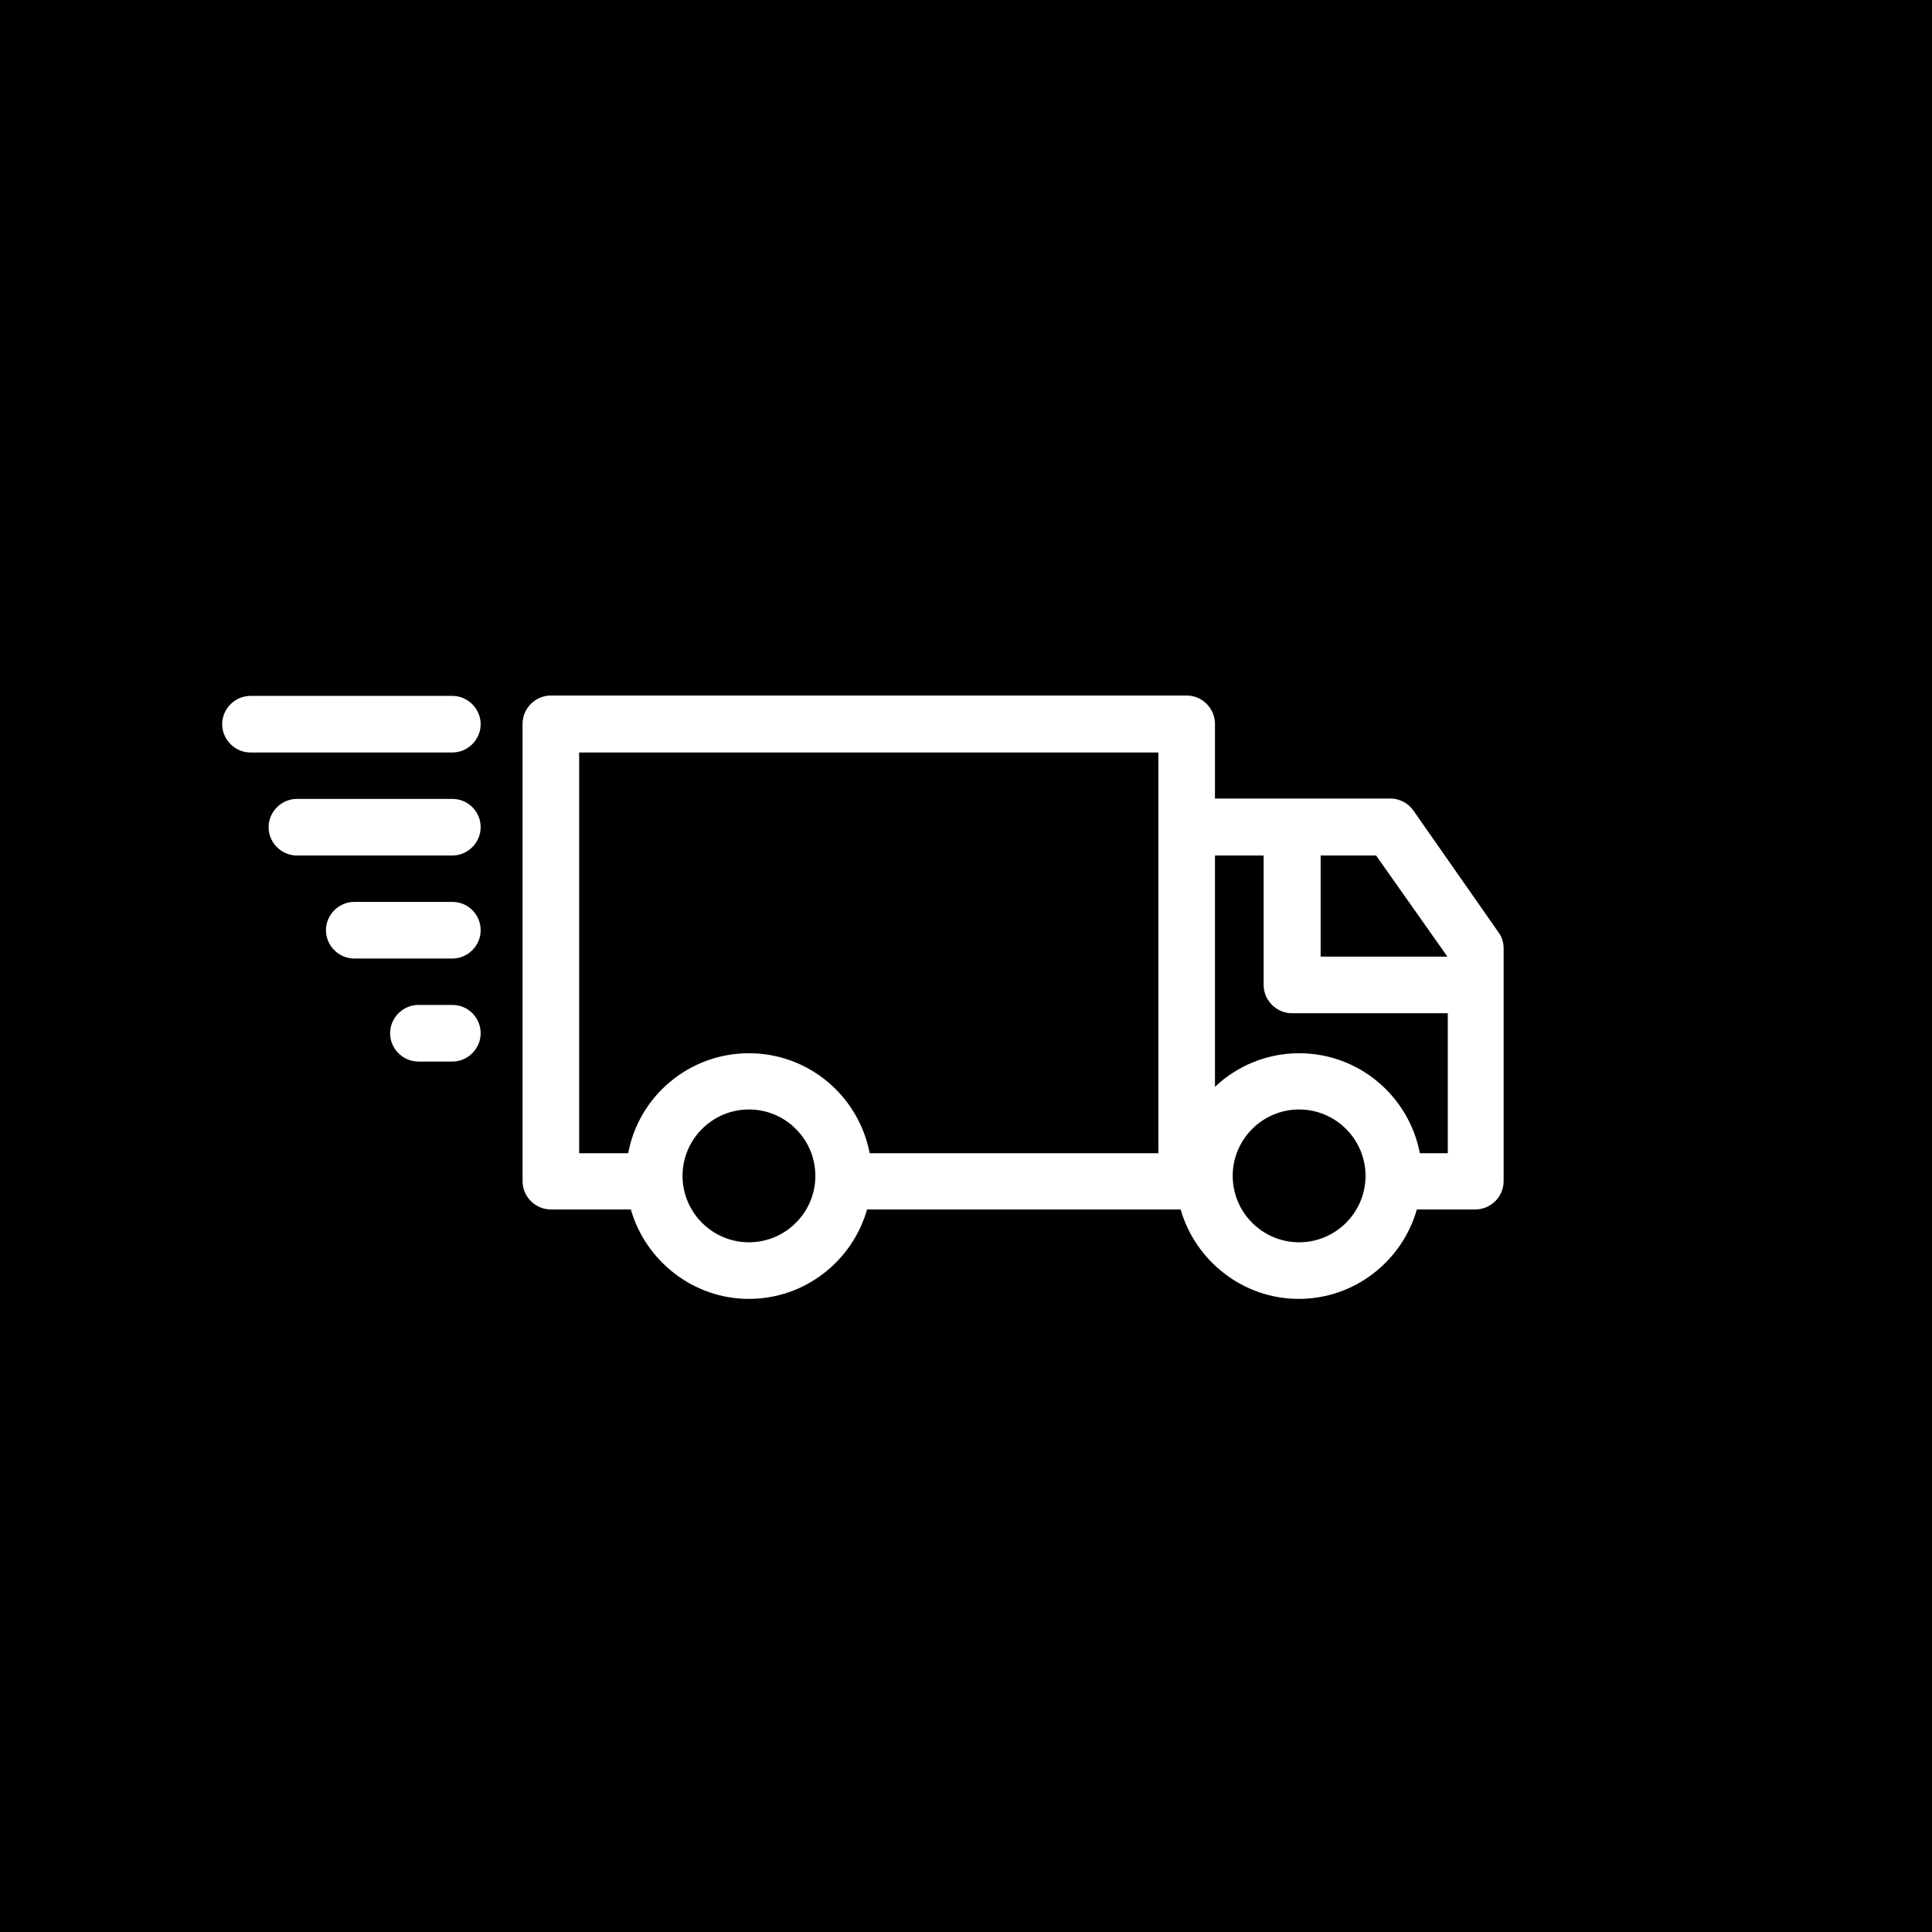 <svg width="200" height="200" viewBox="0 0 200 200" fill="none" xmlns="http://www.w3.org/2000/svg">
<rect width="200" height="200" fill="black"/>
<path d="M146.32 83.914C145.773 83.133 144.875 82.664 143.938 82.664H125.773V74.93C125.773 73.328 124.445 72 122.844 72H57.023C55.422 72 54.094 73.328 54.094 74.93V122.273C54.094 123.875 55.422 125.203 57.023 125.203H65.305C66.828 130.516 71.75 134.461 77.531 134.461C83.312 134.461 88.234 130.555 89.758 125.203H122.219C123.742 130.516 128.664 134.461 134.445 134.461C140.227 134.461 145.148 130.555 146.672 125.203H152.727C154.328 125.203 155.656 123.875 155.656 122.273V98.172C155.656 97.547 155.461 96.961 155.109 96.492L146.32 83.914ZM149.836 99.031H136.711V88.562H142.453L149.836 99.031ZM59.953 77.898H119.914V119.383H90.031C88.898 113.484 83.742 109.031 77.531 109.031C71.32 109.031 66.125 113.484 65.031 119.383H59.953V77.898ZM77.531 128.602C73.742 128.602 70.656 125.516 70.656 121.727C70.656 117.938 73.742 114.852 77.531 114.852C81.32 114.852 84.406 117.938 84.406 121.727C84.406 125.516 81.32 128.602 77.531 128.602ZM134.484 128.602C130.695 128.602 127.609 125.516 127.609 121.727C127.609 117.938 130.695 114.852 134.484 114.852C138.273 114.852 141.359 117.938 141.359 121.727C141.359 125.516 138.273 128.602 134.484 128.602ZM146.984 119.383C145.852 113.484 140.695 109.031 134.484 109.031C131.125 109.031 128.039 110.359 125.773 112.508V88.562H130.812V101.961C130.812 103.563 132.141 104.891 133.742 104.891H149.875V119.383H146.984Z" fill="white"/>
<path d="M25.93 77.898H46.828C48.43 77.898 49.758 76.57 49.758 74.969C49.758 73.367 48.43 72.039 46.828 72.039H25.93C24.328 72.039 23 73.367 23 74.969C23 76.57 24.328 77.898 25.93 77.898Z" fill="white"/>
<path d="M46.828 82.703H30.734C29.133 82.703 27.805 84.031 27.805 85.633C27.805 87.234 29.133 88.562 30.734 88.562H46.828C48.43 88.562 49.758 87.234 49.758 85.633C49.758 84.031 48.469 82.703 46.828 82.703Z" fill="white"/>
<path d="M46.828 93.367H36.672C35.07 93.367 33.742 94.695 33.742 96.297C33.742 97.898 35.07 99.227 36.672 99.227H46.828C48.43 99.227 49.758 97.898 49.758 96.297C49.758 94.695 48.469 93.367 46.828 93.367Z" fill="white"/>
<path d="M46.828 104.031H43.312C41.711 104.031 40.383 105.359 40.383 106.961C40.383 108.562 41.711 109.891 43.312 109.891H46.828C48.43 109.891 49.758 108.562 49.758 106.961C49.758 105.359 48.469 104.031 46.828 104.031Z" fill="white"/>
</svg>
